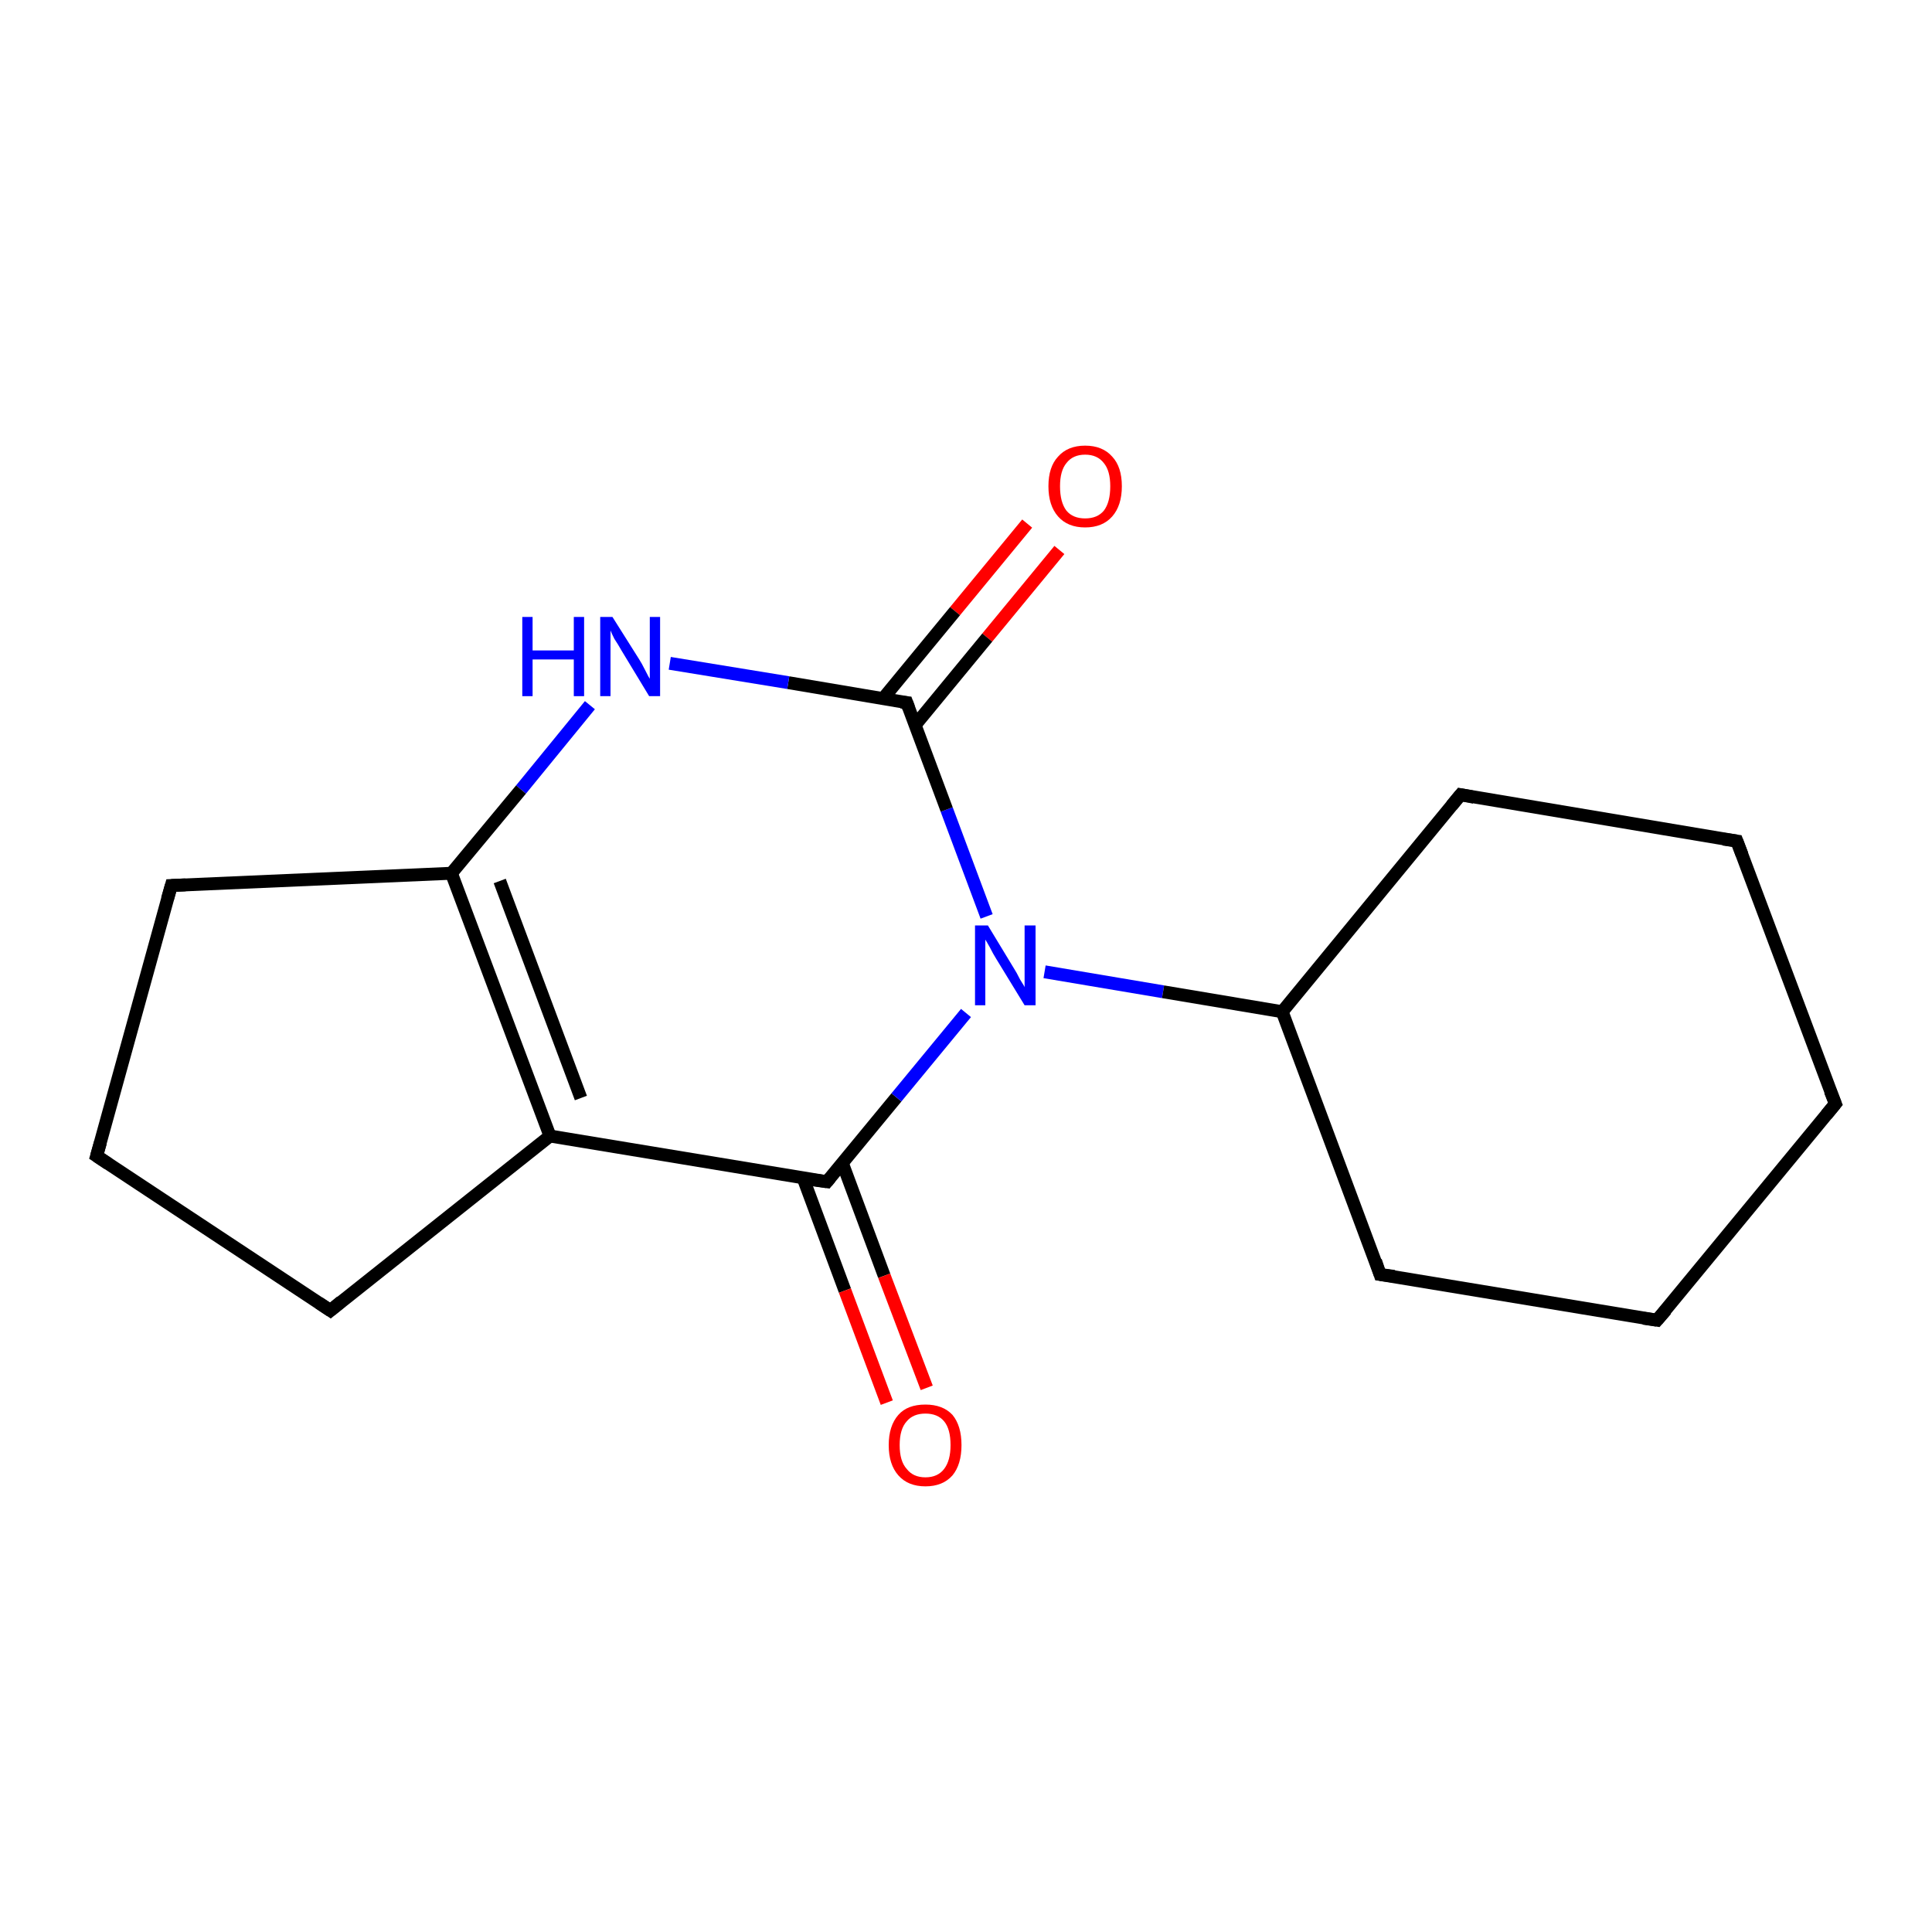 <?xml version='1.0' encoding='iso-8859-1'?>
<svg version='1.1' baseProfile='full'
              xmlns='http://www.w3.org/2000/svg'
                      xmlns:rdkit='http://www.rdkit.org/xml'
                      xmlns:xlink='http://www.w3.org/1999/xlink'
                  xml:space='preserve'
width='300px' height='300px' viewBox='0 0 300 300'>
<!-- END OF HEADER -->
<rect style='opacity:1.0;fill:#FFFFFF;stroke:none' width='300.0' height='300.0' x='0.0' y='0.0'> </rect>
<path class='bond-0 atom-0 atom-1' d='M 164.5,85.4 L 153.3,99.0' style='fill:none;fill-rule:evenodd;stroke:#FF0000;stroke-width:2.0px;stroke-linecap:butt;stroke-linejoin:miter;stroke-opacity:1' />
<path class='bond-0 atom-0 atom-1' d='M 153.3,99.0 L 142.1,112.6' style='fill:none;fill-rule:evenodd;stroke:#000000;stroke-width:2.0px;stroke-linecap:butt;stroke-linejoin:miter;stroke-opacity:1' />
<path class='bond-0 atom-0 atom-1' d='M 159.5,81.3 L 148.3,94.9' style='fill:none;fill-rule:evenodd;stroke:#FF0000;stroke-width:2.0px;stroke-linecap:butt;stroke-linejoin:miter;stroke-opacity:1' />
<path class='bond-0 atom-0 atom-1' d='M 148.3,94.9 L 137.1,108.5' style='fill:none;fill-rule:evenodd;stroke:#000000;stroke-width:2.0px;stroke-linecap:butt;stroke-linejoin:miter;stroke-opacity:1' />
<path class='bond-1 atom-1 atom-2' d='M 140.8,109.1 L 122.4,106.0' style='fill:none;fill-rule:evenodd;stroke:#000000;stroke-width:2.0px;stroke-linecap:butt;stroke-linejoin:miter;stroke-opacity:1' />
<path class='bond-1 atom-1 atom-2' d='M 122.4,106.0 L 104.0,103.0' style='fill:none;fill-rule:evenodd;stroke:#0000FF;stroke-width:2.0px;stroke-linecap:butt;stroke-linejoin:miter;stroke-opacity:1' />
<path class='bond-2 atom-2 atom-3' d='M 91.6,109.5 L 80.9,122.6' style='fill:none;fill-rule:evenodd;stroke:#0000FF;stroke-width:2.0px;stroke-linecap:butt;stroke-linejoin:miter;stroke-opacity:1' />
<path class='bond-2 atom-2 atom-3' d='M 80.9,122.6 L 70.1,135.6' style='fill:none;fill-rule:evenodd;stroke:#000000;stroke-width:2.0px;stroke-linecap:butt;stroke-linejoin:miter;stroke-opacity:1' />
<path class='bond-3 atom-3 atom-4' d='M 70.1,135.6 L 85.4,176.4' style='fill:none;fill-rule:evenodd;stroke:#000000;stroke-width:2.0px;stroke-linecap:butt;stroke-linejoin:miter;stroke-opacity:1' />
<path class='bond-3 atom-3 atom-4' d='M 77.6,136.8 L 90.2,170.5' style='fill:none;fill-rule:evenodd;stroke:#000000;stroke-width:2.0px;stroke-linecap:butt;stroke-linejoin:miter;stroke-opacity:1' />
<path class='bond-4 atom-4 atom-5' d='M 85.4,176.4 L 128.4,183.5' style='fill:none;fill-rule:evenodd;stroke:#000000;stroke-width:2.0px;stroke-linecap:butt;stroke-linejoin:miter;stroke-opacity:1' />
<path class='bond-5 atom-5 atom-6' d='M 124.7,182.9 L 131.2,200.4' style='fill:none;fill-rule:evenodd;stroke:#000000;stroke-width:2.0px;stroke-linecap:butt;stroke-linejoin:miter;stroke-opacity:1' />
<path class='bond-5 atom-5 atom-6' d='M 131.2,200.4 L 137.7,217.8' style='fill:none;fill-rule:evenodd;stroke:#FF0000;stroke-width:2.0px;stroke-linecap:butt;stroke-linejoin:miter;stroke-opacity:1' />
<path class='bond-5 atom-5 atom-6' d='M 130.8,180.6 L 137.3,198.1' style='fill:none;fill-rule:evenodd;stroke:#000000;stroke-width:2.0px;stroke-linecap:butt;stroke-linejoin:miter;stroke-opacity:1' />
<path class='bond-5 atom-5 atom-6' d='M 137.3,198.1 L 143.9,215.5' style='fill:none;fill-rule:evenodd;stroke:#FF0000;stroke-width:2.0px;stroke-linecap:butt;stroke-linejoin:miter;stroke-opacity:1' />
<path class='bond-6 atom-5 atom-7' d='M 128.4,183.5 L 139.2,170.4' style='fill:none;fill-rule:evenodd;stroke:#000000;stroke-width:2.0px;stroke-linecap:butt;stroke-linejoin:miter;stroke-opacity:1' />
<path class='bond-6 atom-5 atom-7' d='M 139.2,170.4 L 150.0,157.3' style='fill:none;fill-rule:evenodd;stroke:#0000FF;stroke-width:2.0px;stroke-linecap:butt;stroke-linejoin:miter;stroke-opacity:1' />
<path class='bond-7 atom-7 atom-8' d='M 162.2,150.9 L 180.6,154.0' style='fill:none;fill-rule:evenodd;stroke:#0000FF;stroke-width:2.0px;stroke-linecap:butt;stroke-linejoin:miter;stroke-opacity:1' />
<path class='bond-7 atom-7 atom-8' d='M 180.6,154.0 L 199.1,157.1' style='fill:none;fill-rule:evenodd;stroke:#000000;stroke-width:2.0px;stroke-linecap:butt;stroke-linejoin:miter;stroke-opacity:1' />
<path class='bond-8 atom-8 atom-9' d='M 199.1,157.1 L 214.3,197.9' style='fill:none;fill-rule:evenodd;stroke:#000000;stroke-width:2.0px;stroke-linecap:butt;stroke-linejoin:miter;stroke-opacity:1' />
<path class='bond-9 atom-9 atom-10' d='M 214.3,197.9 L 257.3,205.0' style='fill:none;fill-rule:evenodd;stroke:#000000;stroke-width:2.0px;stroke-linecap:butt;stroke-linejoin:miter;stroke-opacity:1' />
<path class='bond-10 atom-10 atom-11' d='M 257.3,205.0 L 285.0,171.4' style='fill:none;fill-rule:evenodd;stroke:#000000;stroke-width:2.0px;stroke-linecap:butt;stroke-linejoin:miter;stroke-opacity:1' />
<path class='bond-11 atom-11 atom-12' d='M 285.0,171.4 L 269.7,130.6' style='fill:none;fill-rule:evenodd;stroke:#000000;stroke-width:2.0px;stroke-linecap:butt;stroke-linejoin:miter;stroke-opacity:1' />
<path class='bond-12 atom-12 atom-13' d='M 269.7,130.6 L 226.8,123.4' style='fill:none;fill-rule:evenodd;stroke:#000000;stroke-width:2.0px;stroke-linecap:butt;stroke-linejoin:miter;stroke-opacity:1' />
<path class='bond-13 atom-4 atom-14' d='M 85.4,176.4 L 51.3,203.5' style='fill:none;fill-rule:evenodd;stroke:#000000;stroke-width:2.0px;stroke-linecap:butt;stroke-linejoin:miter;stroke-opacity:1' />
<path class='bond-14 atom-14 atom-15' d='M 51.3,203.5 L 15.0,179.5' style='fill:none;fill-rule:evenodd;stroke:#000000;stroke-width:2.0px;stroke-linecap:butt;stroke-linejoin:miter;stroke-opacity:1' />
<path class='bond-15 atom-15 atom-16' d='M 15.0,179.5 L 26.6,137.5' style='fill:none;fill-rule:evenodd;stroke:#000000;stroke-width:2.0px;stroke-linecap:butt;stroke-linejoin:miter;stroke-opacity:1' />
<path class='bond-16 atom-7 atom-1' d='M 153.2,142.3 L 147.0,125.7' style='fill:none;fill-rule:evenodd;stroke:#0000FF;stroke-width:2.0px;stroke-linecap:butt;stroke-linejoin:miter;stroke-opacity:1' />
<path class='bond-16 atom-7 atom-1' d='M 147.0,125.7 L 140.8,109.1' style='fill:none;fill-rule:evenodd;stroke:#000000;stroke-width:2.0px;stroke-linecap:butt;stroke-linejoin:miter;stroke-opacity:1' />
<path class='bond-17 atom-13 atom-8' d='M 226.8,123.4 L 199.1,157.1' style='fill:none;fill-rule:evenodd;stroke:#000000;stroke-width:2.0px;stroke-linecap:butt;stroke-linejoin:miter;stroke-opacity:1' />
<path class='bond-18 atom-16 atom-3' d='M 26.6,137.5 L 70.1,135.6' style='fill:none;fill-rule:evenodd;stroke:#000000;stroke-width:2.0px;stroke-linecap:butt;stroke-linejoin:miter;stroke-opacity:1' />
<path d='M 139.9,109.0 L 140.8,109.1 L 141.1,109.9' style='fill:none;stroke:#000000;stroke-width:2.0px;stroke-linecap:butt;stroke-linejoin:miter;stroke-miterlimit:10;stroke-opacity:1;' />
<path d='M 126.2,183.2 L 128.4,183.5 L 128.9,182.9' style='fill:none;stroke:#000000;stroke-width:2.0px;stroke-linecap:butt;stroke-linejoin:miter;stroke-miterlimit:10;stroke-opacity:1;' />
<path d='M 213.6,195.8 L 214.3,197.9 L 216.5,198.2' style='fill:none;stroke:#000000;stroke-width:2.0px;stroke-linecap:butt;stroke-linejoin:miter;stroke-miterlimit:10;stroke-opacity:1;' />
<path d='M 255.2,204.7 L 257.3,205.0 L 258.7,203.4' style='fill:none;stroke:#000000;stroke-width:2.0px;stroke-linecap:butt;stroke-linejoin:miter;stroke-miterlimit:10;stroke-opacity:1;' />
<path d='M 283.6,173.1 L 285.0,171.4 L 284.2,169.4' style='fill:none;stroke:#000000;stroke-width:2.0px;stroke-linecap:butt;stroke-linejoin:miter;stroke-miterlimit:10;stroke-opacity:1;' />
<path d='M 270.5,132.7 L 269.7,130.6 L 267.6,130.3' style='fill:none;stroke:#000000;stroke-width:2.0px;stroke-linecap:butt;stroke-linejoin:miter;stroke-miterlimit:10;stroke-opacity:1;' />
<path d='M 228.9,123.8 L 226.8,123.4 L 225.4,125.1' style='fill:none;stroke:#000000;stroke-width:2.0px;stroke-linecap:butt;stroke-linejoin:miter;stroke-miterlimit:10;stroke-opacity:1;' />
<path d='M 53.0,202.1 L 51.3,203.5 L 49.5,202.3' style='fill:none;stroke:#000000;stroke-width:2.0px;stroke-linecap:butt;stroke-linejoin:miter;stroke-miterlimit:10;stroke-opacity:1;' />
<path d='M 16.8,180.7 L 15.0,179.5 L 15.6,177.4' style='fill:none;stroke:#000000;stroke-width:2.0px;stroke-linecap:butt;stroke-linejoin:miter;stroke-miterlimit:10;stroke-opacity:1;' />
<path d='M 26.0,139.6 L 26.6,137.5 L 28.8,137.4' style='fill:none;stroke:#000000;stroke-width:2.0px;stroke-linecap:butt;stroke-linejoin:miter;stroke-miterlimit:10;stroke-opacity:1;' />
<path class='atom-0' d='M 162.8 75.5
Q 162.8 72.5, 164.3 70.9
Q 165.8 69.2, 168.5 69.2
Q 171.2 69.2, 172.7 70.9
Q 174.2 72.5, 174.2 75.5
Q 174.2 78.5, 172.7 80.2
Q 171.2 81.9, 168.5 81.9
Q 165.8 81.9, 164.3 80.2
Q 162.8 78.5, 162.8 75.5
M 168.5 80.5
Q 170.4 80.5, 171.4 79.3
Q 172.4 78.0, 172.4 75.5
Q 172.4 73.1, 171.4 71.9
Q 170.4 70.6, 168.5 70.6
Q 166.6 70.6, 165.6 71.9
Q 164.6 73.1, 164.6 75.5
Q 164.6 78.0, 165.6 79.3
Q 166.6 80.5, 168.5 80.5
' fill='#FF0000'/>
<path class='atom-2' d='M 81.1 95.8
L 82.7 95.8
L 82.7 101.0
L 89.1 101.0
L 89.1 95.8
L 90.7 95.8
L 90.7 108.1
L 89.1 108.1
L 89.1 102.4
L 82.7 102.4
L 82.7 108.1
L 81.1 108.1
L 81.1 95.8
' fill='#0000FF'/>
<path class='atom-2' d='M 95.1 95.8
L 99.2 102.3
Q 99.6 102.9, 100.2 104.1
Q 100.8 105.3, 100.9 105.4
L 100.9 95.8
L 102.5 95.8
L 102.5 108.1
L 100.8 108.1
L 96.5 101.0
Q 96.0 100.1, 95.4 99.2
Q 94.9 98.2, 94.8 97.9
L 94.8 108.1
L 93.2 108.1
L 93.2 95.8
L 95.1 95.8
' fill='#0000FF'/>
<path class='atom-6' d='M 138.0 224.4
Q 138.0 221.4, 139.5 219.7
Q 140.9 218.1, 143.7 218.1
Q 146.4 218.1, 147.9 219.7
Q 149.3 221.4, 149.3 224.4
Q 149.3 227.4, 147.9 229.1
Q 146.4 230.8, 143.7 230.8
Q 141.0 230.8, 139.5 229.1
Q 138.0 227.4, 138.0 224.4
M 143.7 229.4
Q 145.6 229.4, 146.6 228.1
Q 147.6 226.8, 147.6 224.4
Q 147.6 221.9, 146.6 220.7
Q 145.6 219.5, 143.7 219.5
Q 141.8 219.5, 140.8 220.7
Q 139.7 221.9, 139.7 224.4
Q 139.7 226.9, 140.8 228.1
Q 141.8 229.4, 143.7 229.4
' fill='#FF0000'/>
<path class='atom-7' d='M 153.4 143.7
L 157.4 150.3
Q 157.8 150.9, 158.4 152.1
Q 159.1 153.2, 159.1 153.3
L 159.1 143.7
L 160.8 143.7
L 160.8 156.1
L 159.1 156.1
L 154.7 148.9
Q 154.2 148.1, 153.7 147.1
Q 153.2 146.2, 153.0 145.9
L 153.0 156.1
L 151.4 156.1
L 151.4 143.7
L 153.4 143.7
' fill='#0000FF'/>
</svg>
